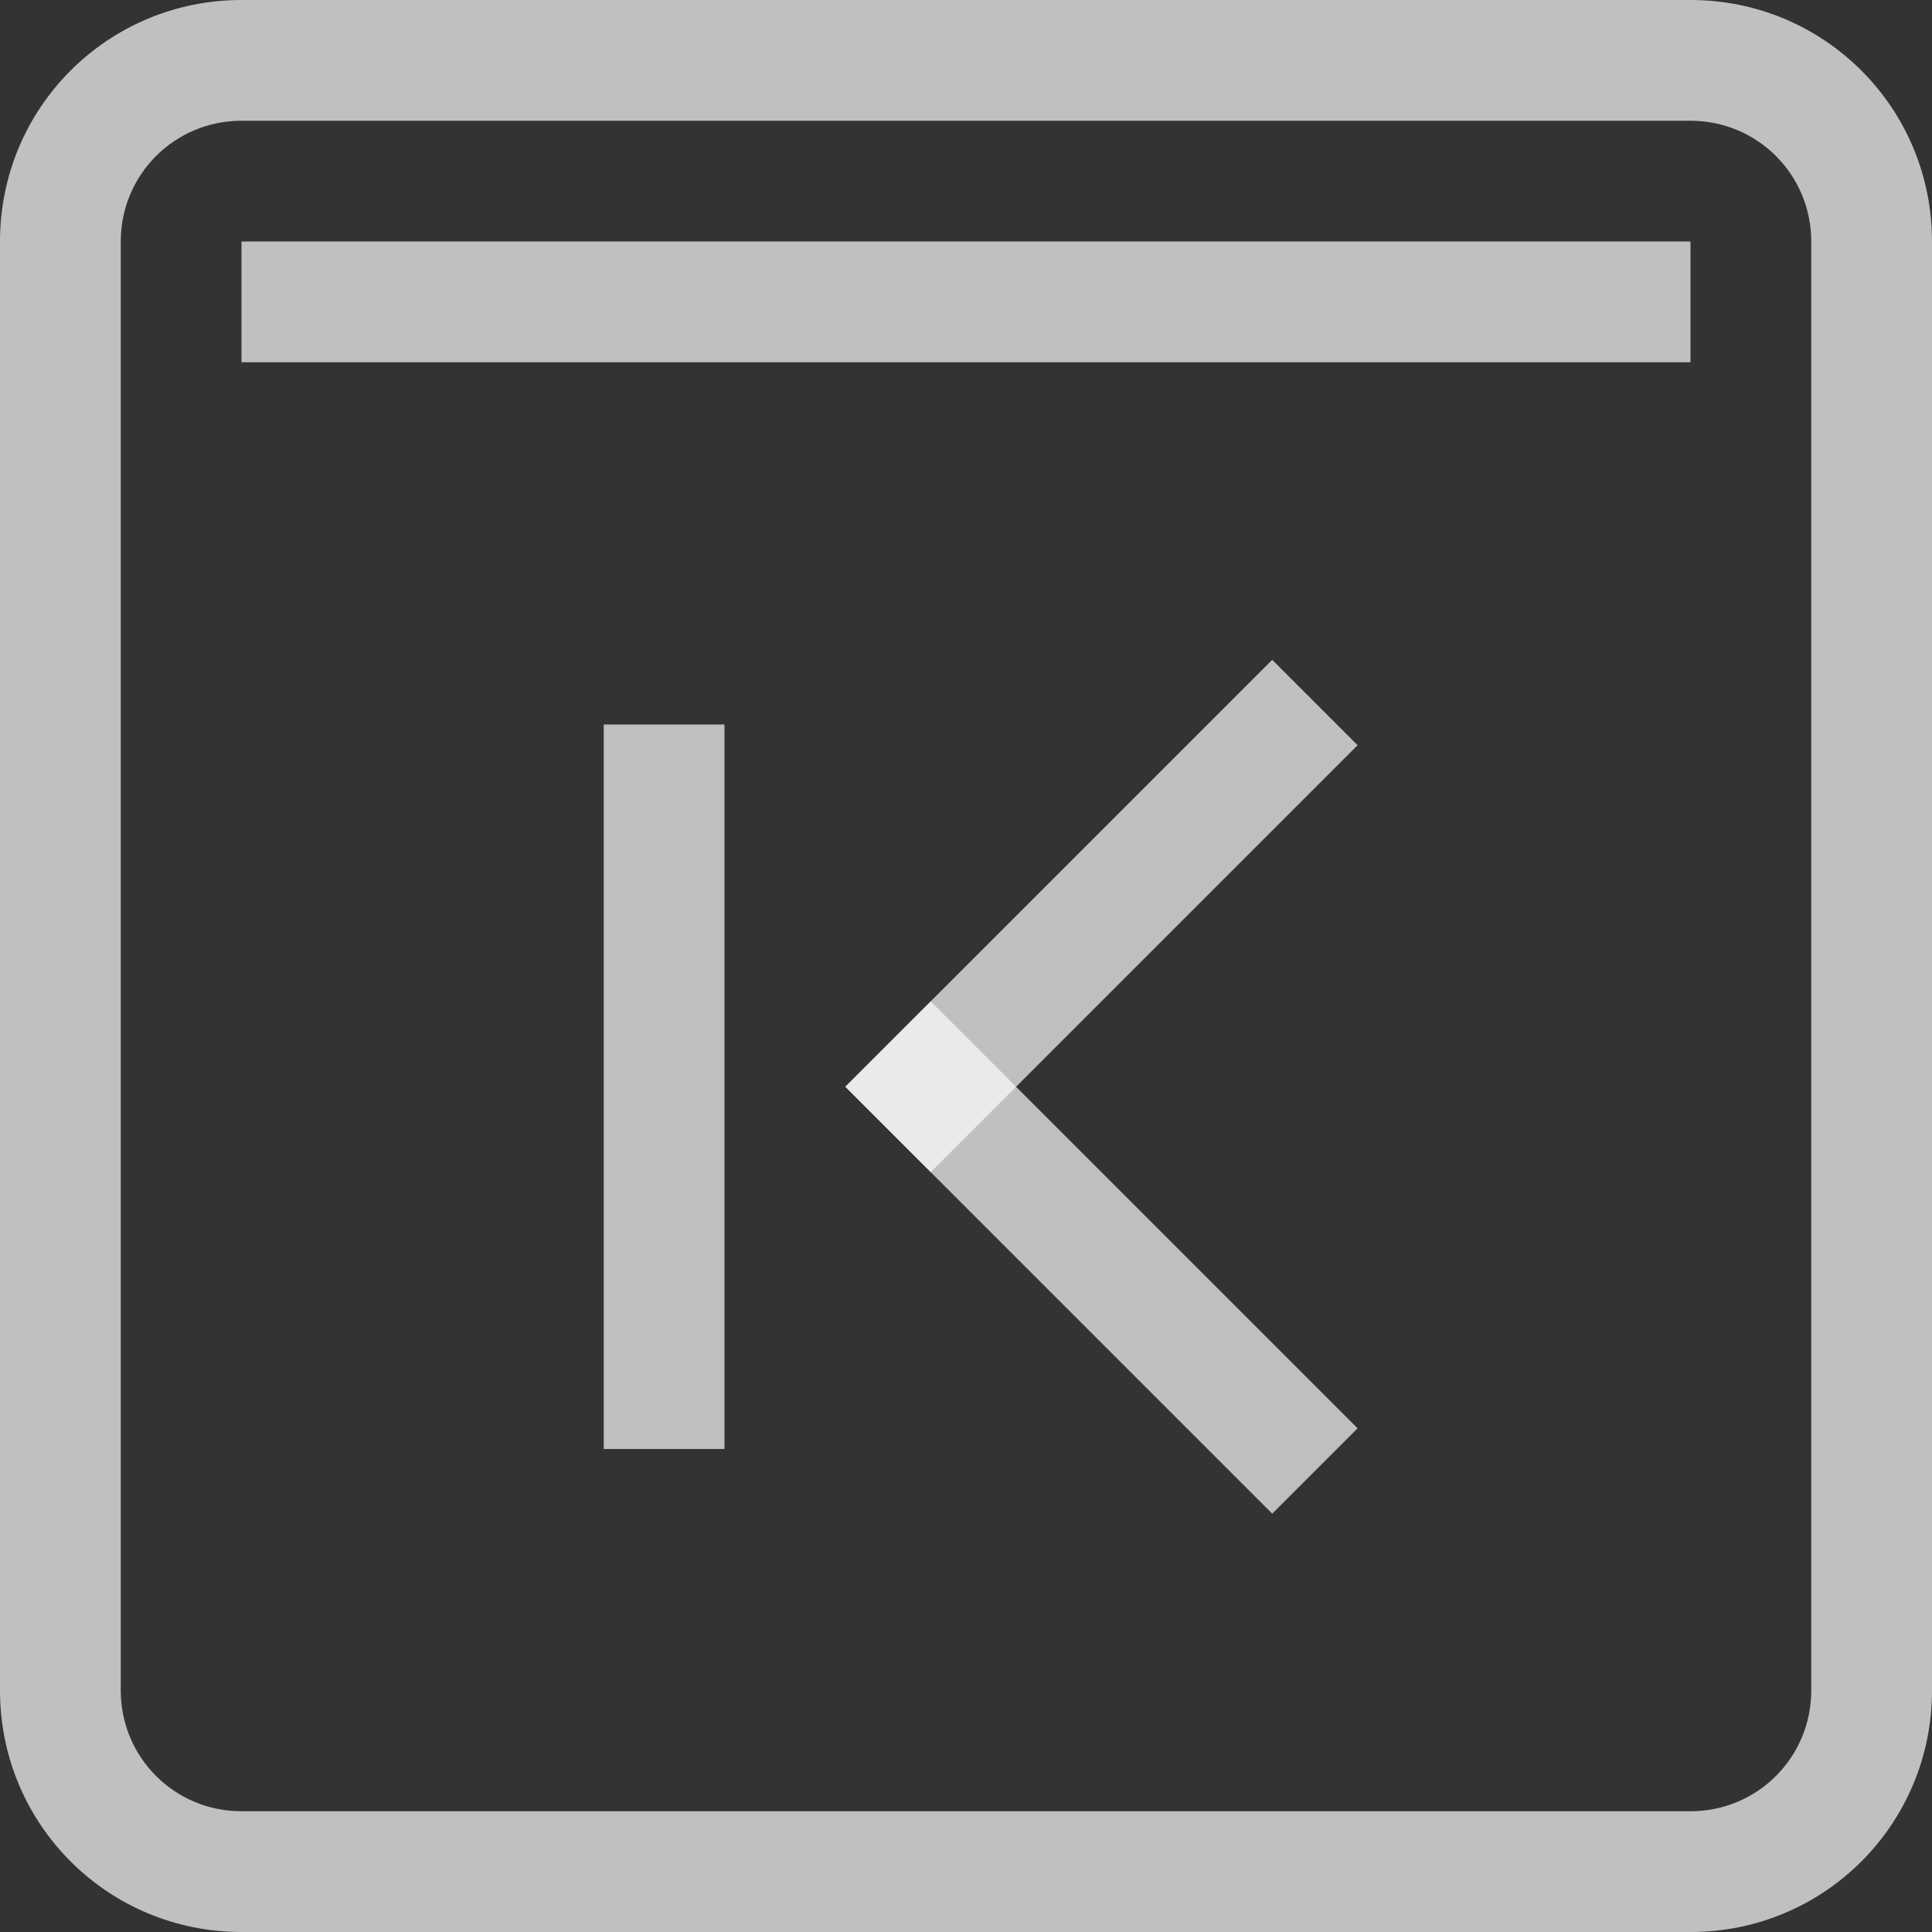 <svg xmlns="http://www.w3.org/2000/svg" width="16" height="16">
    <rect width="100%" height="100%" fill="#333333" stroke="none"/>
    <path d="M2 0C.892 0 0 .892 0 2v12c0 1.108.892 2 2 2h12c1.108 0 2-.892 2-2V2c0-1.108-.892-2-2-2Zm0 1h12c.554 0 1 .446 1 1v12c0 .554-.446 1-1 1H2c-.554 0-1-.446-1-1V2c0-.554.446-1 1-1Z" style="fill:#fdfdfd;fill-opacity:.7;fill-rule:evenodd;stroke:none;stroke-linecap:square;stop-color:#000"/>
    <rect width="12" height="1" x="2" y="2" rx="0" ry="0" style="fill:#fdfdfd;fill-opacity:.7;fill-rule:evenodd;stroke:none;stroke-linecap:square;stop-color:#000"/>
    <path d="M-6 6h1v6h-1z" style="fill:#fdfdfd;fill-opacity:.7;fill-rule:evenodd;stroke:none;stroke-width:1;stroke-linecap:square;stop-color:#000" transform="scale(-1 1)"/>
    <path d="M-3.586 11.314h5v1h-5z" style="fill:#fdfdfd;fill-opacity:.7;fill-rule:evenodd;stroke:none;stroke-width:.913;stroke-linecap:square;stop-color:#000" transform="scale(-1 1) rotate(45)"/>
    <path d="M-16.314-1.414h5v1h-5z" style="fill:#fdfdfd;fill-opacity:.7;fill-rule:evenodd;stroke:none;stroke-width:.913;stroke-linecap:square;stop-color:#000" transform="rotate(-135)"/>
</svg>

